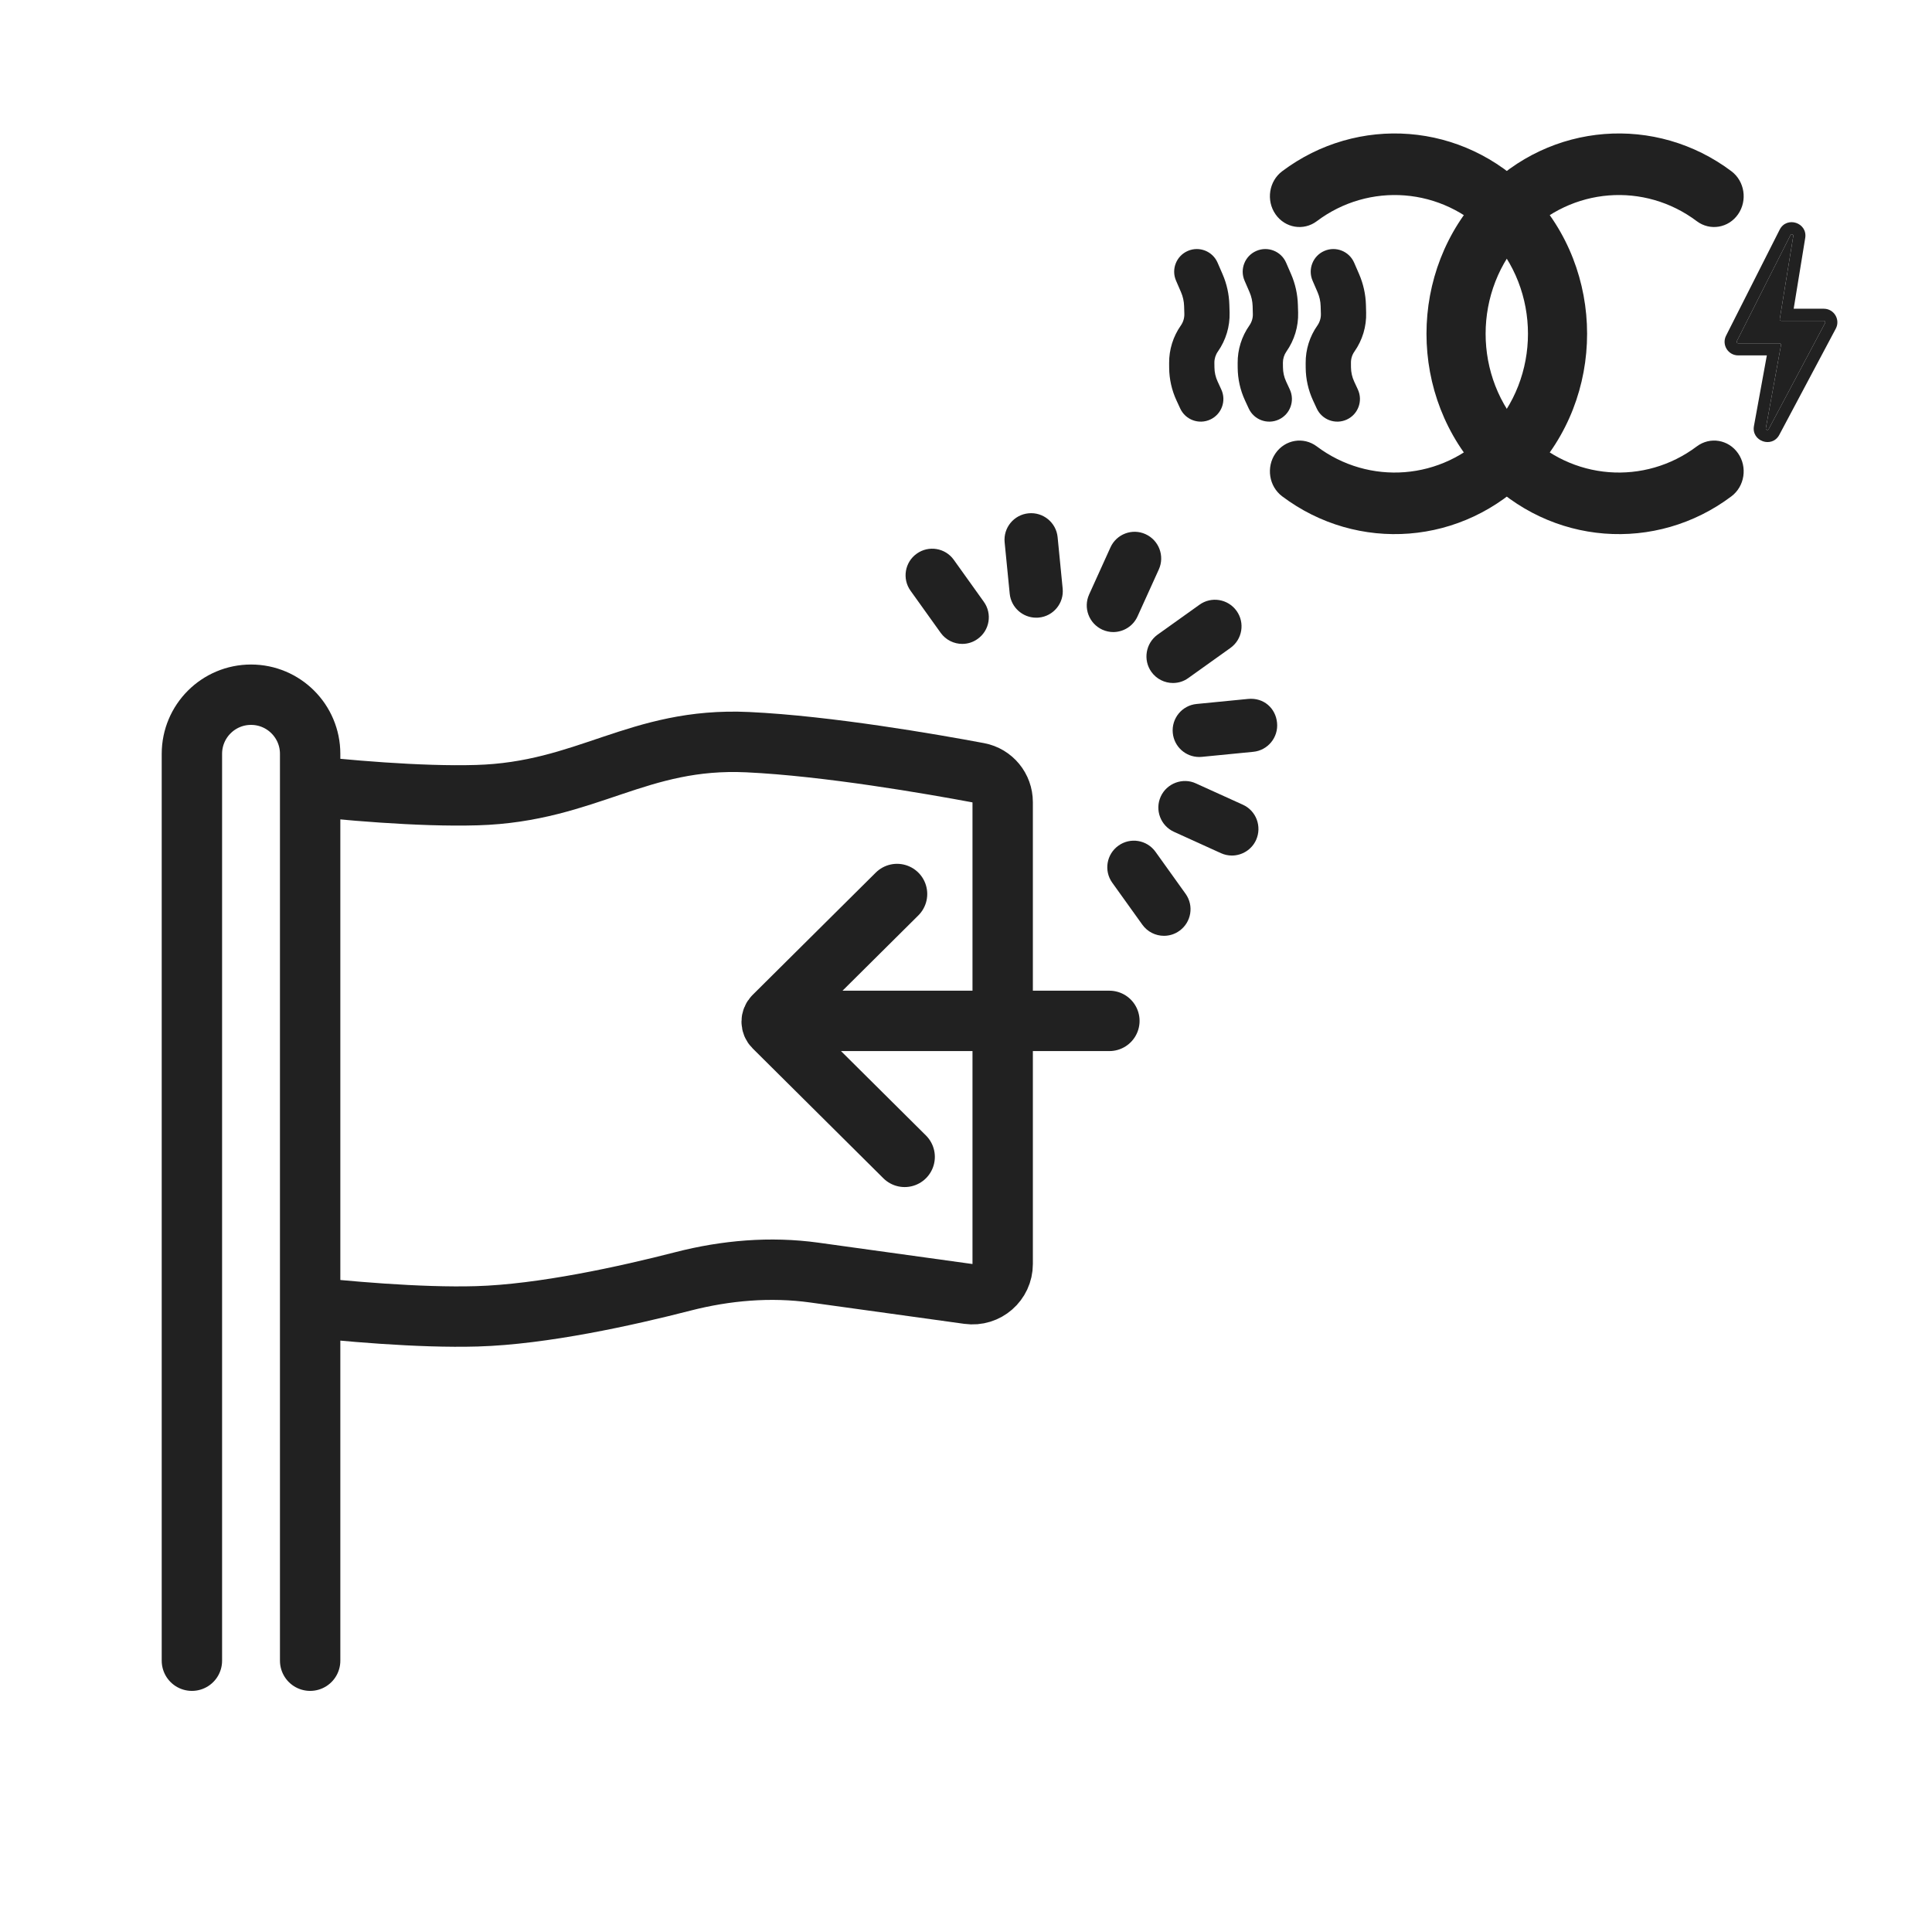 <svg width="64" height="64" viewBox="0 0 64 64" fill="none" xmlns="http://www.w3.org/2000/svg">
<path fill-rule="evenodd" clip-rule="evenodd" d="M42.253 7.098C41.936 6.641 42.035 6.003 42.473 5.673C44.965 3.799 48.464 4.028 50.708 6.365C53.197 8.956 53.197 13.158 50.708 15.75C48.464 18.086 44.965 18.316 42.473 16.441C42.035 16.111 41.936 15.474 42.253 15.017C42.57 14.56 43.182 14.458 43.621 14.788C45.346 16.085 47.77 15.925 49.323 14.307C51.047 12.512 51.047 9.602 49.323 7.807C47.77 6.19 45.346 6.029 43.621 7.327C43.182 7.657 42.57 7.554 42.253 7.098Z" fill="#212121"/>
<path fill-rule="evenodd" clip-rule="evenodd" d="M57.576 7.098C57.893 6.641 57.794 6.003 57.356 5.673C54.864 3.799 51.365 4.028 49.121 6.365C46.632 8.956 46.632 13.158 49.121 15.75C51.365 18.086 54.864 18.316 57.356 16.441C57.794 16.111 57.893 15.474 57.576 15.017C57.259 14.56 56.647 14.458 56.208 14.788C54.483 16.085 52.059 15.925 50.506 14.307C48.782 12.512 48.782 9.602 50.506 7.807C52.059 6.19 54.483 6.029 56.208 7.327C56.647 7.657 57.259 7.554 57.576 7.098Z" fill="#212121"/>
<path d="M57.535 11.301L59.311 7.789C59.337 7.738 59.414 7.763 59.405 7.819L58.957 10.569C58.952 10.599 58.976 10.627 59.006 10.627H60.415C60.453 10.627 60.477 10.667 60.459 10.7L58.589 14.216C58.562 14.266 58.486 14.24 58.496 14.184L58.998 11.432C59.004 11.402 58.98 11.373 58.949 11.373H57.58C57.542 11.373 57.518 11.334 57.535 11.301Z" fill="#212121"/>
<path fill-rule="evenodd" clip-rule="evenodd" d="M57.178 11.12L58.954 7.608C59.186 7.149 59.883 7.376 59.8 7.884L59.418 10.227H60.415C60.755 10.227 60.972 10.589 60.812 10.888L58.942 14.404C58.701 14.858 58.01 14.617 58.102 14.112L58.529 11.773H57.58C57.244 11.773 57.027 11.419 57.178 11.12ZM58.949 11.373C58.98 11.373 59.004 11.402 58.998 11.432L58.496 14.184C58.486 14.24 58.562 14.266 58.589 14.216L60.459 10.7C60.477 10.667 60.453 10.627 60.415 10.627H59.006C58.976 10.627 58.952 10.599 58.957 10.569L59.405 7.819C59.414 7.763 59.337 7.738 59.311 7.789L57.535 11.301C57.518 11.334 57.542 11.373 57.58 11.373H58.949Z" fill="#212121"/>
<path fill-rule="evenodd" clip-rule="evenodd" d="M41.618 8.312C41.998 8.147 42.44 8.322 42.604 8.702L42.769 9.082C42.908 9.403 42.984 9.746 42.994 10.095L43.002 10.354C43.015 10.815 42.879 11.267 42.614 11.645C42.538 11.753 42.498 11.883 42.498 12.016L42.5 12.172C42.501 12.332 42.536 12.49 42.603 12.635L42.727 12.903C42.901 13.279 42.737 13.725 42.361 13.898C41.985 14.072 41.539 13.908 41.366 13.532L41.242 13.264C41.085 12.925 41.003 12.557 41 12.184L40.999 12.028C40.995 11.582 41.131 11.147 41.387 10.782C41.466 10.67 41.507 10.535 41.502 10.398L41.495 10.139C41.49 9.98 41.456 9.824 41.393 9.679L41.228 9.298C41.063 8.918 41.238 8.476 41.618 8.312Z" fill="#212121"/>
<path fill-rule="evenodd" clip-rule="evenodd" d="M39.348 8.312C39.728 8.147 40.17 8.322 40.334 8.702L40.499 9.082C40.638 9.403 40.714 9.746 40.724 10.095L40.732 10.354C40.745 10.815 40.609 11.267 40.344 11.645C40.268 11.753 40.227 11.883 40.228 12.016L40.23 12.172C40.231 12.332 40.267 12.49 40.334 12.635L40.457 12.903C40.631 13.279 40.467 13.725 40.091 13.898C39.715 14.072 39.269 13.908 39.096 13.532L38.972 13.264C38.815 12.925 38.733 12.557 38.73 12.184L38.729 12.028C38.725 11.582 38.861 11.147 39.117 10.782C39.196 10.67 39.236 10.535 39.233 10.398L39.225 10.139C39.22 9.98 39.186 9.824 39.123 9.679L38.958 9.298C38.793 8.918 38.968 8.476 39.348 8.312Z" fill="#212121"/>
<path fill-rule="evenodd" clip-rule="evenodd" d="M43.871 8.312C44.252 8.147 44.693 8.322 44.858 8.702L45.023 9.082C45.161 9.403 45.238 9.746 45.248 10.095L45.255 10.354C45.269 10.815 45.133 11.267 44.868 11.645C44.791 11.753 44.751 11.883 44.752 12.016L44.753 12.172C44.755 12.332 44.79 12.49 44.857 12.635L44.981 12.903C45.154 13.279 44.991 13.725 44.615 13.898C44.239 14.072 43.793 13.908 43.619 13.532L43.495 13.264C43.339 12.925 43.256 12.557 43.253 12.184L43.252 12.028C43.248 11.582 43.384 11.147 43.641 10.782C43.719 10.67 43.76 10.535 43.756 10.398L43.748 10.139C43.744 9.98 43.709 9.824 43.646 9.679L43.481 9.298C43.317 8.918 43.491 8.476 43.871 8.312Z" fill="#212121"/>
<path d="M9.715 25.983C11.39 26.17 13.89 26.396 15.798 26.34C19.449 26.234 21.122 24.414 24.77 24.585C27.423 24.71 30.875 25.312 32.414 25.6C32.881 25.688 33.215 26.097 33.215 26.572L33.215 41.872C33.215 42.479 32.679 42.946 32.078 42.863L26.976 42.156C25.523 41.955 24.046 42.082 22.626 42.447C20.744 42.931 17.974 43.542 15.798 43.605C13.89 43.661 11.39 43.435 9.715 43.248" stroke="#212121" stroke-width="2"/>
<path d="M10.274 55.013L10.274 24.972C10.274 23.89 9.397 23.013 8.316 23.013V23.013C7.234 23.013 6.357 23.89 6.357 24.972L6.357 55.013" stroke="#212121" stroke-width="2" stroke-linecap="round"/>
<path d="M36.75 33.818H25.75" stroke="#212121" stroke-width="2" stroke-linecap="round"/>
<path d="M29.716 29.615L25.636 33.667C25.538 33.764 25.538 33.922 25.636 34.019L29.968 38.323" stroke="#212121" stroke-width="2" stroke-linecap="round"/>
<path d="M34.326 20.462C34.355 20.462 34.383 20.462 34.412 20.458C34.896 20.412 35.251 19.98 35.202 19.496L35.035 17.795C34.989 17.313 34.557 16.956 34.071 17.004C33.586 17.051 33.232 17.482 33.28 17.966L33.448 19.668C33.494 20.121 33.877 20.462 34.326 20.462Z" fill="#212121"/>
<path d="M31.16 20.962C31.332 21.202 31.603 21.33 31.876 21.33C32.054 21.33 32.232 21.277 32.386 21.165C32.783 20.883 32.875 20.333 32.591 19.936L31.596 18.545C31.312 18.147 30.76 18.059 30.368 18.341C29.972 18.622 29.879 19.173 30.163 19.569L31.16 20.962Z" fill="#212121"/>
<path d="M38.278 28.218C37.992 27.819 37.442 27.731 37.05 28.013C36.654 28.295 36.561 28.845 36.845 29.241L37.842 30.632C38.014 30.872 38.285 31 38.558 31C38.736 31 38.914 30.947 39.069 30.835C39.465 30.553 39.557 30.003 39.273 29.607L38.278 28.218Z" fill="#212121"/>
<path d="M41.171 26.657L39.615 25.951C39.184 25.75 38.651 25.944 38.45 26.389C38.25 26.831 38.446 27.353 38.889 27.555L40.445 28.262C40.561 28.315 40.685 28.341 40.808 28.341C41.14 28.341 41.462 28.15 41.609 27.826C41.809 27.382 41.616 26.858 41.171 26.657Z" fill="#212121"/>
<path d="M41.342 23.153L39.64 23.32C39.156 23.366 38.802 23.798 38.85 24.282C38.896 24.738 39.277 25.076 39.726 25.076C39.755 25.076 39.781 25.076 39.812 25.072L41.514 24.905C41.998 24.859 42.352 24.427 42.304 23.943C42.258 23.461 41.864 23.102 41.342 23.153Z" fill="#212121"/>
<path d="M38.141 22.257C38.313 22.497 38.583 22.625 38.856 22.625C39.035 22.625 39.213 22.572 39.367 22.459L40.758 21.465C41.154 21.183 41.247 20.633 40.963 20.236C40.677 19.838 40.126 19.75 39.735 20.032L38.343 21.026C37.952 21.311 37.859 21.861 38.141 22.257Z" fill="#212121"/>
<path d="M37.681 20.421L38.388 18.862C38.588 18.42 38.392 17.898 37.95 17.696C37.51 17.493 36.986 17.689 36.785 18.134L36.079 19.692C35.878 20.135 36.074 20.656 36.517 20.859C36.636 20.912 36.757 20.938 36.88 20.938C37.215 20.936 37.534 20.744 37.681 20.421Z" fill="#212121"/>
</svg>
